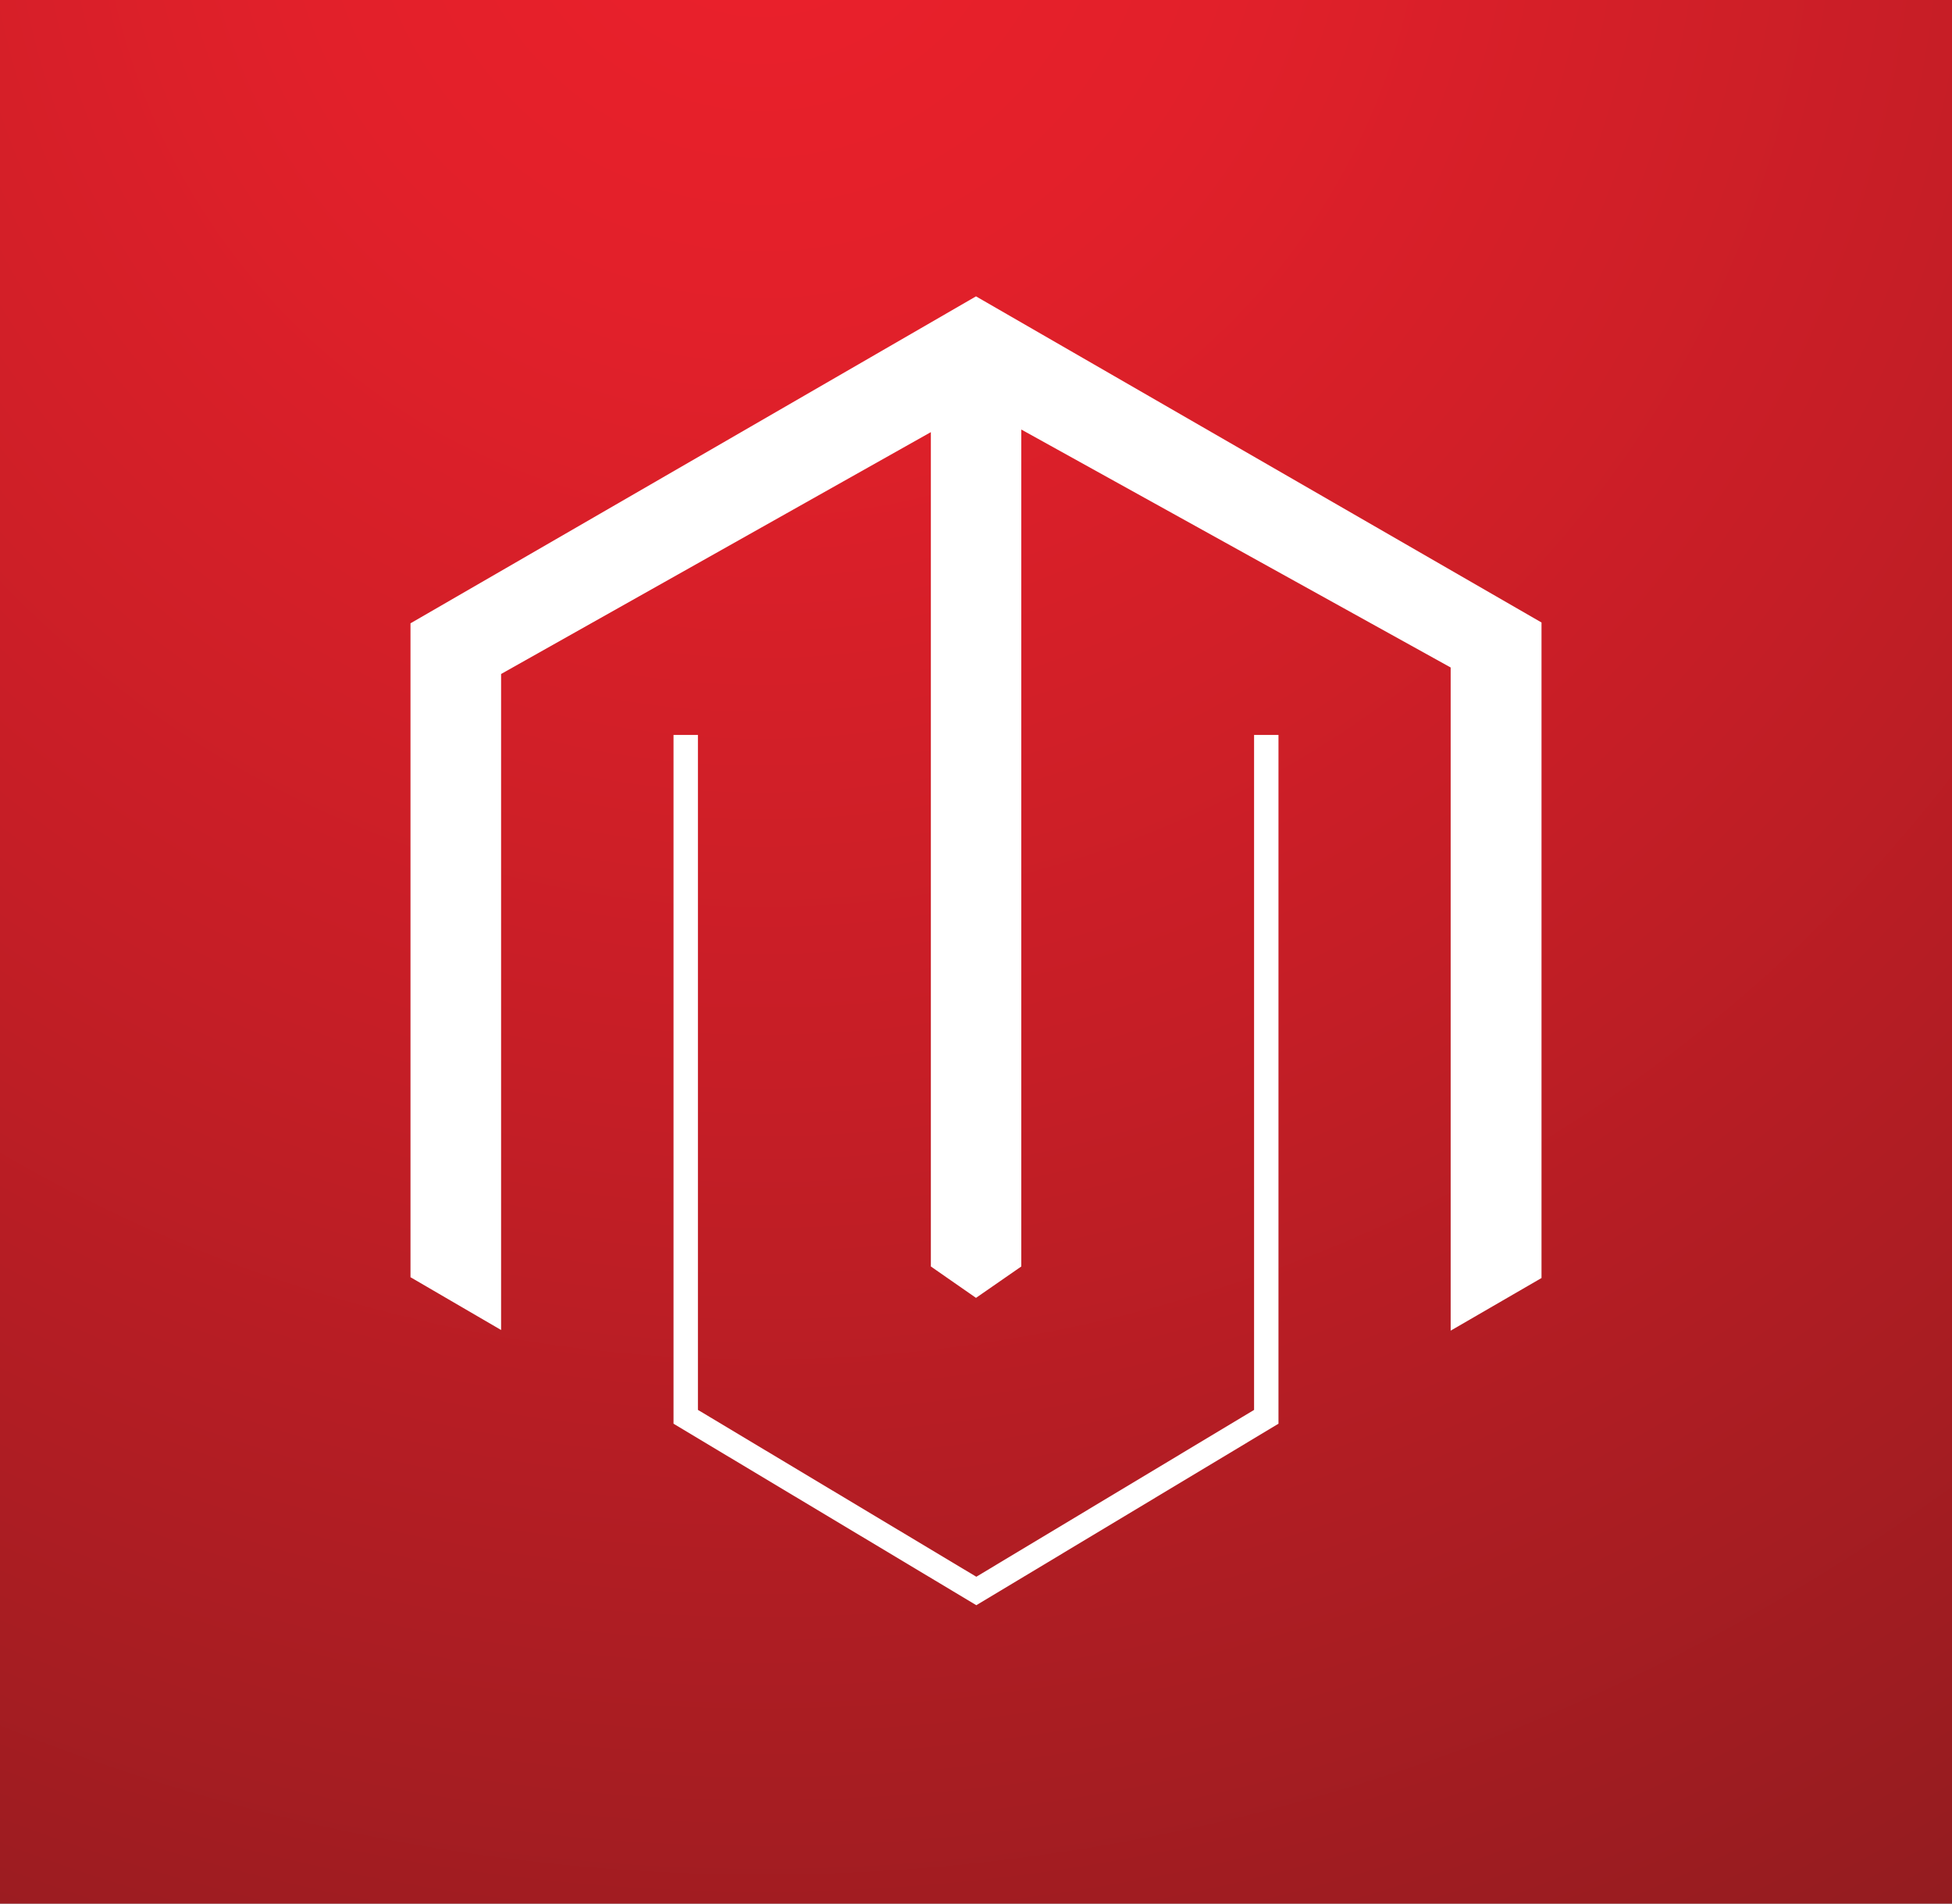 <svg xmlns="http://www.w3.org/2000/svg" xmlns:xlink="http://www.w3.org/1999/xlink" viewBox="0 0 240 234"><rect x="0" y="0" width="240" height="234" fill="#808080" stroke="none"/><defs><style>.cls-1{fill:url(#radial-gradient)}.cls-2{fill:none;stroke:#fff;stroke-miterlimit:10;stroke-width:3px}.cls-3{fill:#fff}</style><radialGradient id="radial-gradient" cx="93.66" cy="-18" r="383.64" gradientUnits="userSpaceOnUse"><stop offset="0" stop-color="#ec202b"/><stop offset=".15" stop-color="#e2202a"/><stop offset=".4" stop-color="#c51e26"/><stop offset=".73" stop-color="#981c20"/><stop offset="1" stop-color="#6d1a1b"/></radialGradient></defs><title>commercecloud_RGB</title><g id="Layer_2" data-name="Layer 2"><g id="mnemonic"><rect id="tile" width="240" height="234" class="cls-1"/><polyline points="84.31 90.34 84.31 174.16 120.04 195.57 155.69 174.16 155.69 90.34" class="cls-2"/><polygon points="189.53 76.52 189.53 157.1 178.36 163.57 178.36 82.05 125.57 52.8 125.57 155.68 120 159.54 114.45 155.68 114.45 53.12 61.61 82.85 61.61 163.49 50.47 157 50.47 76.62 120 36.43 189.53 76.52" class="cls-3"/></g></g></svg>